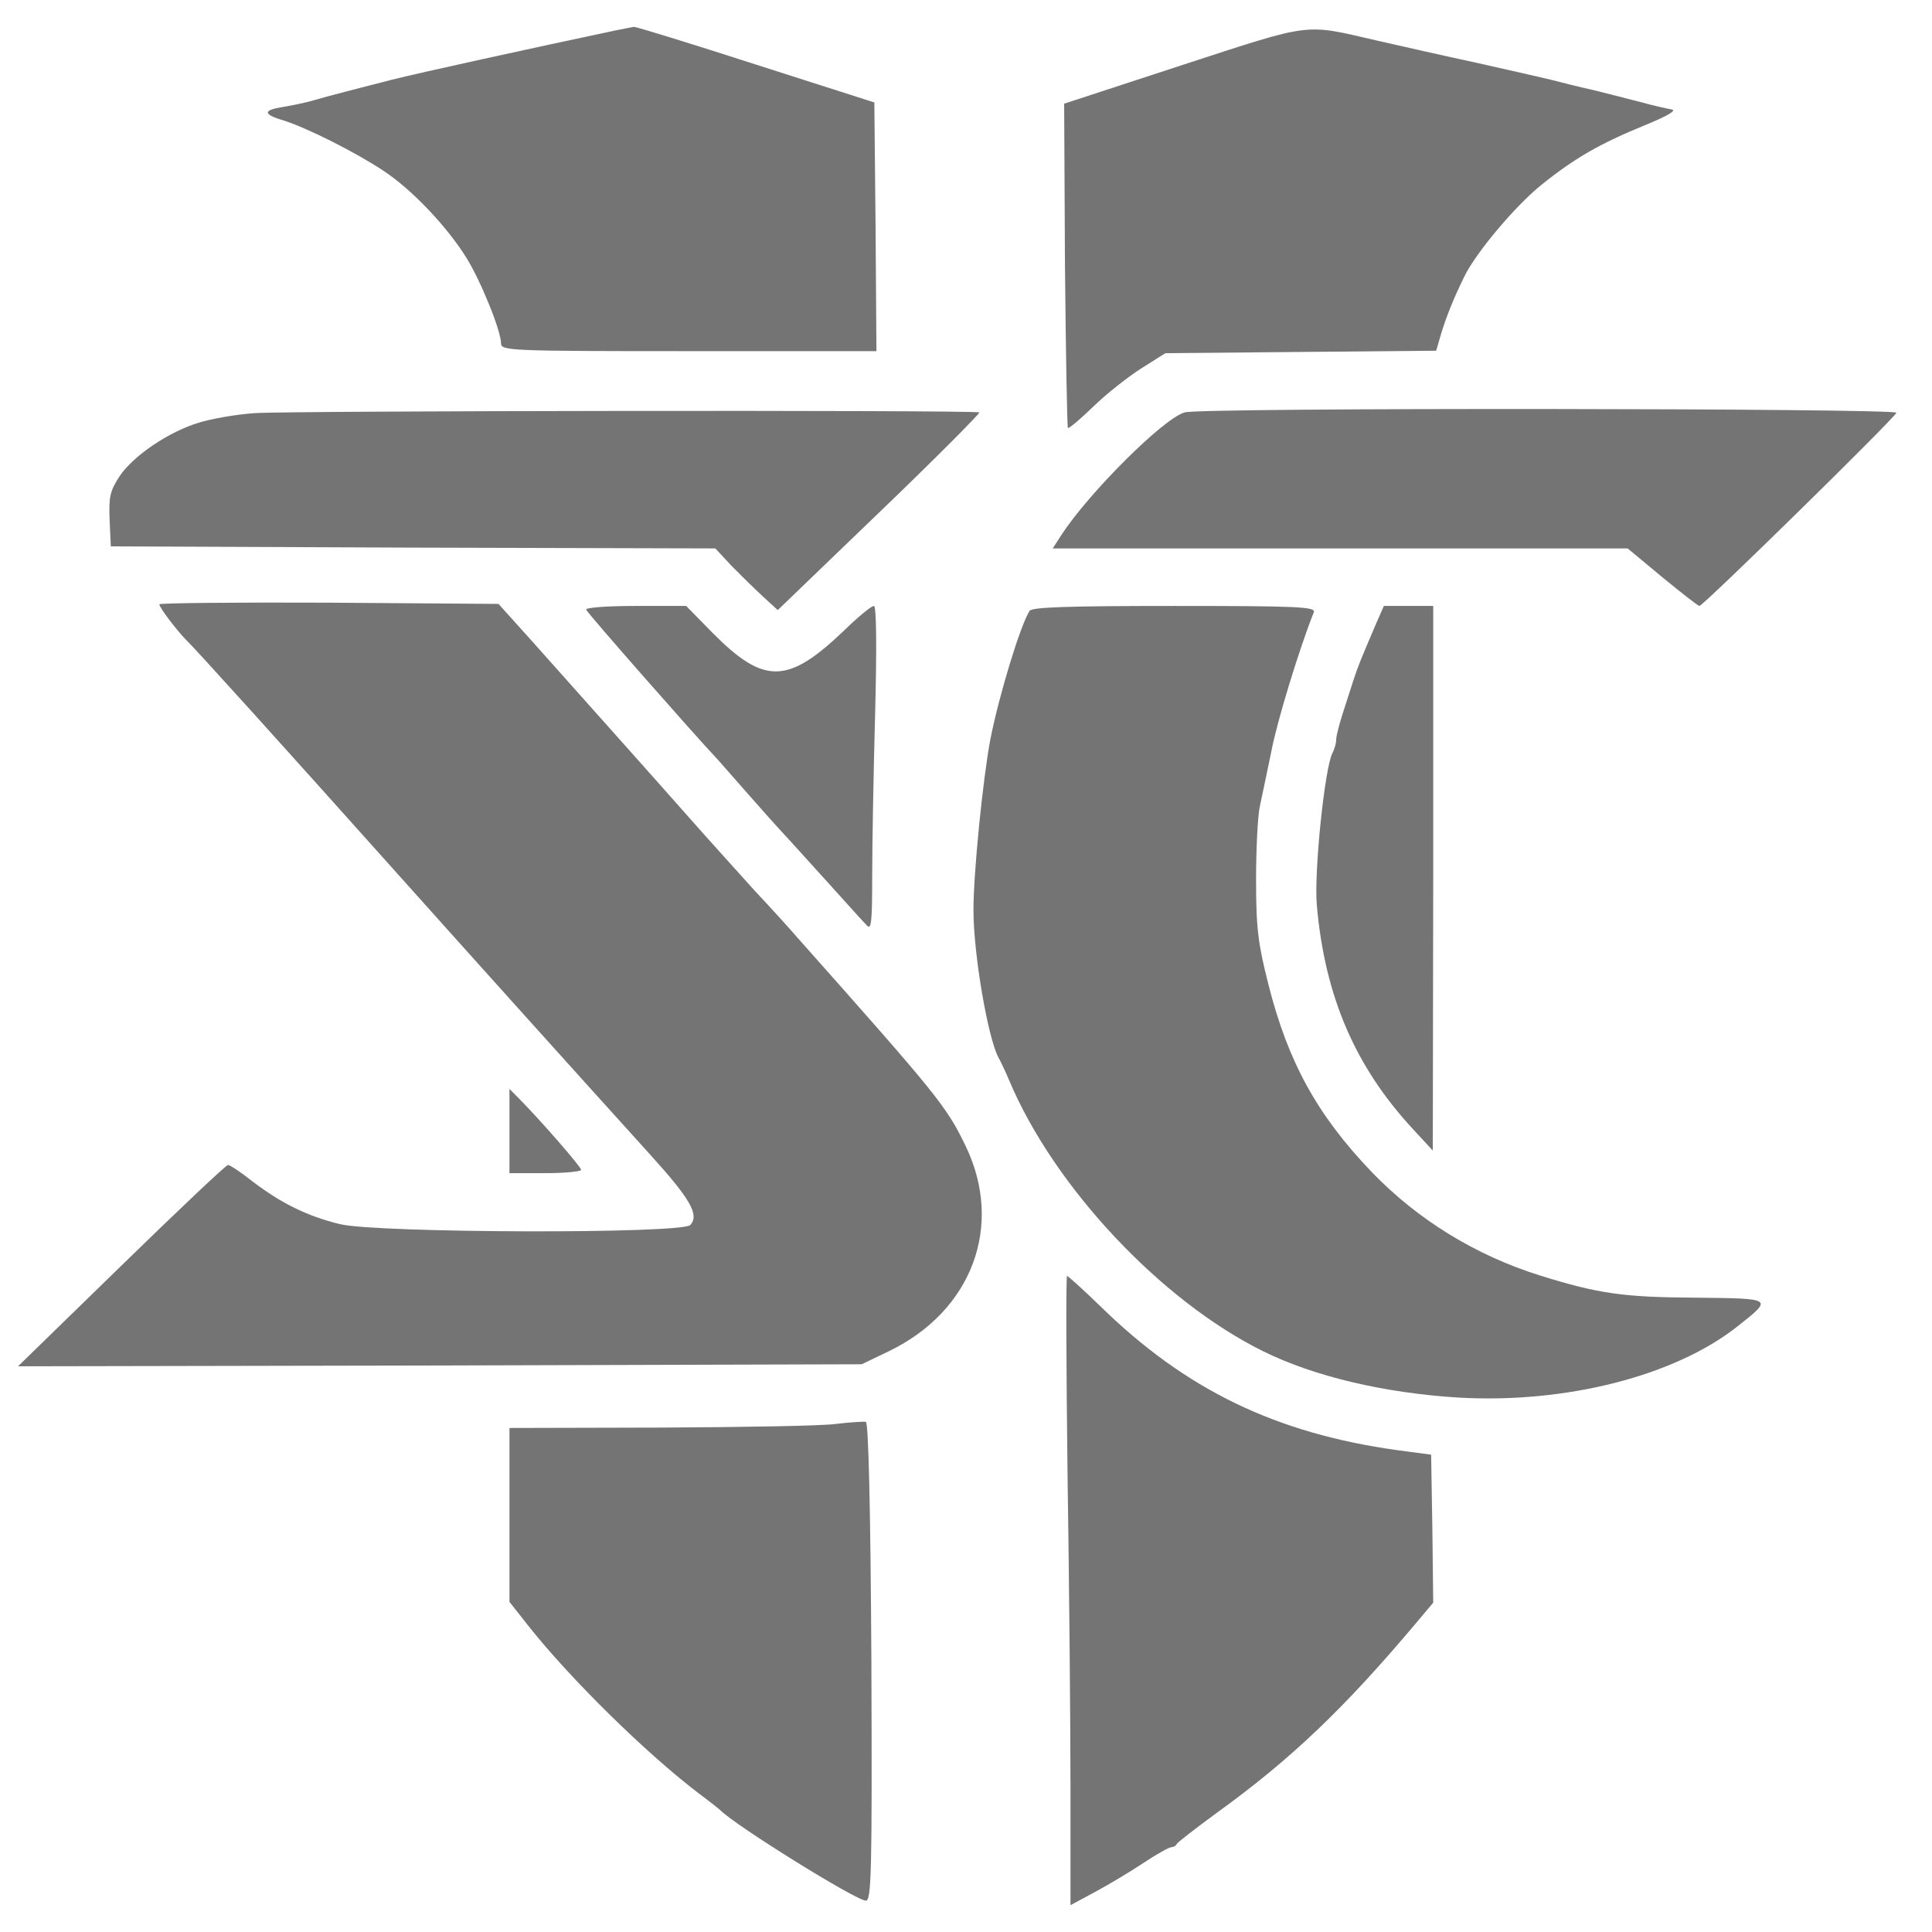 <svg width="36" height="36" viewBox="0 0 36 36" fill="none" xmlns="http://www.w3.org/2000/svg">
<path d="M11.458 0.569C9.941 0.891 7.803 1.358 7.292 1.488C6.75 1.626 6.066 1.802 5.838 1.871C5.712 1.909 5.453 1.963 5.272 1.993C4.887 2.055 4.895 2.131 5.312 2.254C5.736 2.392 6.624 2.836 7.143 3.181C7.669 3.525 8.33 4.222 8.691 4.804C8.966 5.248 9.336 6.167 9.336 6.397C9.336 6.535 9.477 6.543 12.833 6.543H16.331L16.315 4.222L16.292 1.909L14.091 1.205C12.881 0.814 11.859 0.5 11.812 0.5C11.772 0.508 11.607 0.538 11.458 0.569Z" fill="#747474"/>
<path d="M22.029 1.212L19.829 1.932L19.844 4.934C19.86 6.589 19.884 7.96 19.899 7.975C19.915 7.99 20.127 7.814 20.371 7.577C20.615 7.339 21.015 7.025 21.267 6.864L21.715 6.581L24.238 6.558L26.761 6.535L26.855 6.213C26.95 5.907 27.067 5.601 27.28 5.164C27.492 4.72 28.231 3.839 28.726 3.441C29.347 2.943 29.811 2.675 30.675 2.323C31.084 2.154 31.249 2.055 31.147 2.039C31.06 2.024 30.817 1.97 30.597 1.909C30.384 1.856 29.976 1.748 29.693 1.679C29.41 1.618 29.056 1.526 28.907 1.488C28.757 1.45 28.137 1.312 27.531 1.174C26.926 1.044 26.077 0.852 25.645 0.753C24.285 0.439 24.474 0.416 22.029 1.212Z" fill="#747474"/>
<path d="M4.738 7.699C4.392 7.722 3.928 7.806 3.708 7.875C3.142 8.044 2.482 8.496 2.23 8.871C2.05 9.147 2.026 9.254 2.042 9.683L2.065 10.181L7.693 10.204L13.329 10.219L13.635 10.548C13.808 10.724 14.075 10.985 14.225 11.123L14.492 11.368L16.402 9.53C17.455 8.519 18.28 7.684 18.249 7.684C17.989 7.638 5.241 7.653 4.738 7.699Z" fill="#747474"/>
<path d="M22.077 7.684C21.692 7.783 20.285 9.185 19.774 9.974L19.616 10.219H24.969H30.329L30.974 10.755C31.328 11.046 31.642 11.291 31.666 11.291C31.736 11.291 35.305 7.791 35.336 7.691C35.368 7.607 22.399 7.592 22.077 7.684Z" fill="#747474"/>
<path d="M2.969 11.26C2.969 11.322 3.299 11.751 3.464 11.919C3.661 12.111 5.217 13.834 7.292 16.154C8.786 17.824 10.79 20.052 12.102 21.5C12.873 22.35 13.03 22.634 12.865 22.825C12.723 22.994 7.025 22.978 6.333 22.81C5.712 22.657 5.241 22.419 4.714 22.021C4.494 21.845 4.282 21.707 4.25 21.707C4.211 21.707 3.323 22.549 2.262 23.583L0.336 25.459L8.196 25.444L16.056 25.421L16.567 25.176C18.115 24.426 18.705 22.84 17.997 21.362C17.636 20.612 17.479 20.42 14.845 17.456C14.735 17.326 14.374 16.928 14.044 16.576C13.722 16.216 13.219 15.664 12.943 15.35C12.118 14.416 10.57 12.685 9.909 11.942L9.289 11.253L6.129 11.23C4.392 11.222 2.969 11.237 2.969 11.26Z" fill="#747474"/>
<path d="M10.923 11.36C10.939 11.421 12.991 13.749 13.305 14.079C13.352 14.125 13.611 14.423 13.887 14.737C14.162 15.051 14.531 15.465 14.712 15.656C14.885 15.848 15.262 16.262 15.545 16.576C15.828 16.89 16.103 17.196 16.158 17.249C16.237 17.334 16.252 17.15 16.252 16.33C16.252 15.771 16.276 14.408 16.307 13.298C16.339 12.034 16.331 11.291 16.284 11.291C16.237 11.291 15.993 11.49 15.734 11.743C14.68 12.754 14.24 12.761 13.281 11.796L12.786 11.291H11.843C11.301 11.291 10.908 11.322 10.923 11.36Z" fill="#747474"/>
<path d="M19.184 11.383C19.011 11.659 18.618 12.945 18.453 13.78C18.312 14.538 18.139 16.262 18.139 16.958C18.139 17.778 18.406 19.325 18.602 19.7C18.642 19.769 18.736 19.968 18.807 20.137C19.64 22.113 21.629 24.234 23.531 25.176C24.49 25.651 25.802 25.957 27.178 26.042C29.19 26.156 31.21 25.636 32.373 24.717C33.041 24.188 33.057 24.196 31.587 24.18C30.243 24.173 29.779 24.104 28.695 23.767C27.5 23.392 26.423 22.733 25.566 21.845C24.552 20.788 24.002 19.8 23.633 18.337C23.444 17.586 23.405 17.303 23.405 16.399C23.405 15.817 23.436 15.197 23.476 15.021C23.515 14.845 23.609 14.385 23.688 14.01C23.79 13.458 24.215 12.072 24.482 11.406C24.513 11.306 24.167 11.291 21.888 11.291C19.86 11.291 19.231 11.314 19.184 11.383Z" fill="#747474"/>
<path d="M25.645 11.613C25.346 12.31 25.307 12.409 25.221 12.67C25.173 12.815 25.079 13.106 25.016 13.305C24.953 13.504 24.898 13.719 24.898 13.78C24.898 13.849 24.867 13.956 24.828 14.033C24.686 14.293 24.482 16.254 24.537 16.866C24.686 18.567 25.252 19.884 26.344 21.056L26.698 21.439L26.706 16.361V11.291H26.25H25.786L25.645 11.613Z" fill="#747474"/>
<path d="M9.493 21.079V21.86H10.161C10.53 21.86 10.829 21.829 10.829 21.799C10.829 21.745 10.09 20.895 9.682 20.481L9.493 20.29V21.079Z" fill="#747474"/>
<path d="M19.892 27.466C19.923 29.503 19.947 32.138 19.947 33.333V35.5L20.402 35.255C20.646 35.125 21.055 34.88 21.298 34.719C21.55 34.55 21.786 34.42 21.825 34.42C21.864 34.42 21.912 34.397 21.927 34.359C21.943 34.328 22.289 34.06 22.698 33.761C24.065 32.773 25.063 31.816 26.384 30.246L26.706 29.863L26.69 28.485L26.667 27.106L26.038 27.022C23.774 26.708 22.092 25.896 20.505 24.341C20.182 24.027 19.899 23.775 19.884 23.775C19.86 23.775 19.868 25.436 19.892 27.466Z" fill="#747474"/>
<path d="M15.584 26.532C15.325 26.57 13.847 26.593 12.307 26.601L9.493 26.608V28.232V29.848L9.831 30.277C10.609 31.265 12.032 32.666 13.03 33.425C13.226 33.57 13.399 33.708 13.423 33.731C13.698 34.014 15.954 35.416 16.134 35.416C16.237 35.416 16.252 34.91 16.237 30.958C16.221 28.064 16.182 26.501 16.134 26.494C16.095 26.486 15.844 26.501 15.584 26.532Z" fill="#747474"/>
</svg>
